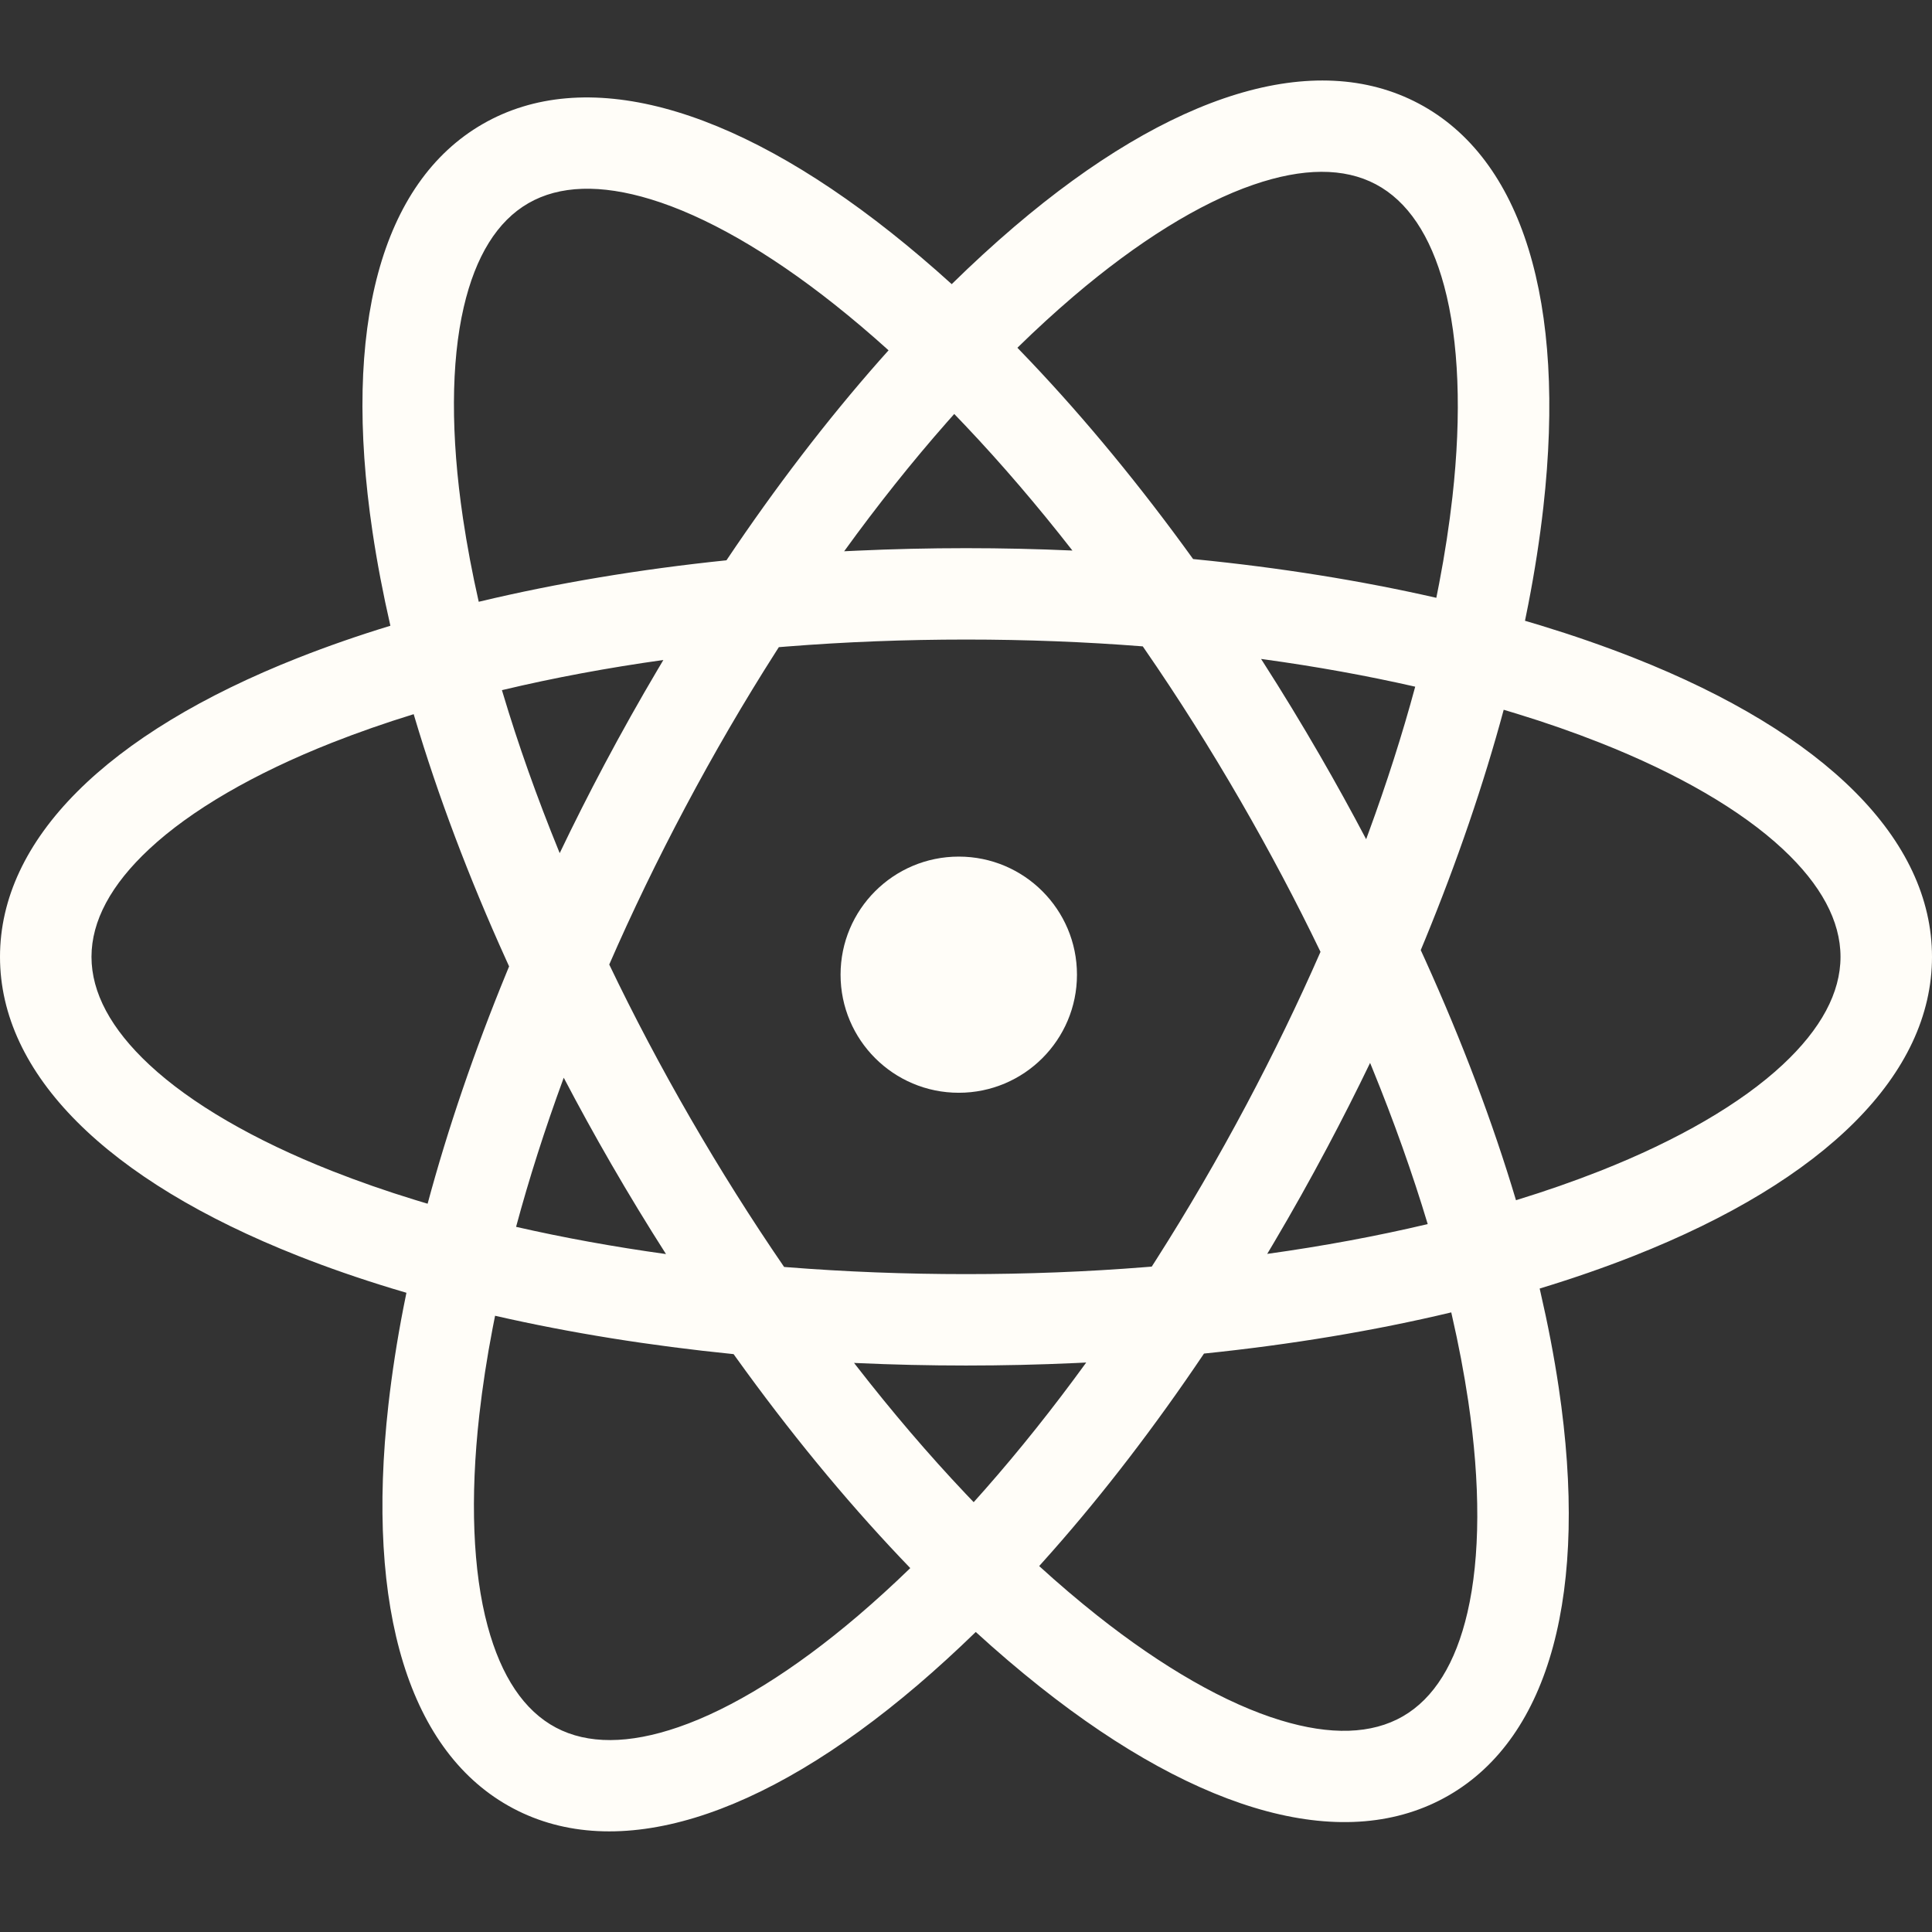 <svg width="96" height="96" viewBox="0 0 96 96" fill="none" xmlns="http://www.w3.org/2000/svg">
<rect x="0" y="0" width="96" height="96" fill="#333333" stroke="none"/>
<path d="M53.514 48.431C53.514 51.672 50.884 54.299 47.641 54.299C44.397 54.299 41.767 51.672 41.767 48.431C41.767 45.191 44.397 42.564 47.641 42.564C50.884 42.564 53.514 45.191 53.514 48.431Z" fill="#FFFDF8"/>
<path fill-rule="evenodd" clip-rule="evenodd" d="M18.51 26.428C18.735 27.941 19.033 29.499 19.398 31.093C17.805 31.578 16.28 32.11 14.831 32.68C5.269 36.451 0 41.731 0 47.545C0 53.358 5.269 58.638 14.832 62.411C16.295 62.988 17.835 63.522 19.446 64.014C19.694 64.09 19.944 64.164 20.195 64.237C20.144 64.484 20.095 64.729 20.047 64.973C19.725 66.624 19.477 68.237 19.3 69.799C18.152 80.004 20.35 87.129 25.491 89.854C30.631 92.58 37.77 90.406 45.589 83.737C46.556 82.911 47.522 82.028 48.485 81.092C49.548 82.064 50.615 82.973 51.678 83.817C59.729 90.205 66.94 92.123 71.98 89.216C77.02 86.309 78.963 79.111 77.453 68.952C77.221 67.397 76.914 65.798 76.535 64.158L76.505 64.027L76.554 64.012C78.163 63.522 79.705 62.988 81.168 62.411C90.733 58.638 96 53.359 96 47.545C96 41.731 90.733 36.451 81.168 32.68C79.705 32.104 78.162 31.569 76.552 31.077C76.295 30.999 76.037 30.922 75.776 30.846C75.833 30.572 75.888 30.298 75.941 30.025C76.262 28.376 76.512 26.764 76.688 25.203C77.836 14.994 75.637 7.872 70.496 5.146C65.356 2.421 58.218 4.593 50.4 11.265C49.362 12.151 48.324 13.104 47.29 14.119C46.289 13.211 45.286 12.358 44.284 11.563C36.231 5.175 29.021 3.258 23.98 6.165C18.94 9.072 16.997 16.268 18.51 26.428ZM41.456 15.12C42.354 15.832 43.254 16.595 44.152 17.407C44.004 17.572 43.856 17.737 43.709 17.904C41.089 20.874 38.529 24.215 36.097 27.841C31.785 28.287 27.665 28.976 23.839 29.89L23.788 29.902C23.467 28.488 23.207 27.106 23.006 25.761C22.394 21.641 22.405 18.011 23.043 15.263C23.631 12.726 24.71 10.988 26.254 10.098C27.797 9.208 29.844 9.143 32.337 9.903C35.038 10.725 38.191 12.53 41.456 15.12ZM54.505 80.262C53.549 79.503 52.591 78.687 51.636 77.817C51.85 77.58 52.064 77.34 52.277 77.098C54.876 74.156 57.411 70.847 59.826 67.258C64.146 66.814 68.278 66.127 72.112 65.212L72.142 65.346C72.478 66.806 72.748 68.233 72.956 69.62C73.568 73.74 73.556 77.37 72.918 80.118C72.331 82.655 71.251 84.393 69.708 85.283C68.164 86.174 66.117 86.239 63.624 85.478C60.923 84.656 57.771 82.851 54.505 80.262ZM75.387 59.62L75.329 59.638C74.173 55.769 72.653 51.752 70.815 47.69C70.742 47.531 70.67 47.371 70.596 47.211C70.669 47.037 70.742 46.862 70.813 46.687C72.408 42.804 73.721 38.966 74.718 35.268C74.942 35.334 75.165 35.401 75.387 35.47C76.82 35.909 78.193 36.389 79.499 36.904C83.377 38.434 86.518 40.259 88.581 42.185C90.487 43.962 91.454 45.764 91.454 47.545C91.454 49.325 90.487 51.128 88.581 52.905C86.518 54.831 83.377 56.656 79.499 58.186C78.193 58.7 76.82 59.18 75.387 59.62ZM68.191 53.088C68.154 52.997 68.117 52.906 68.079 52.815C67.404 54.218 66.693 55.62 65.95 57.019C65.094 58.631 64.208 60.212 63.297 61.751C63.187 61.937 63.077 62.121 62.967 62.305C65.744 61.918 68.413 61.423 70.942 60.824C70.185 58.305 69.263 55.716 68.191 53.088ZM67.998 41.387C67.96 41.491 67.922 41.596 67.883 41.7C67.152 40.31 66.385 38.92 65.585 37.536C64.671 35.956 63.731 34.409 62.765 32.903L62.662 32.743L62.784 32.759C65.4 33.118 67.921 33.574 70.321 34.121C69.682 36.488 68.904 38.919 67.998 41.387ZM56.889 32.271L56.784 32.118C53.924 31.893 50.986 31.779 48.001 31.779C44.971 31.779 41.989 31.896 39.088 32.126C38.959 32.136 38.829 32.147 38.7 32.157C38.647 32.241 38.594 32.324 38.54 32.408C36.975 34.859 35.474 37.435 34.054 40.108C32.67 42.712 31.406 45.328 30.273 47.927C31.492 50.473 32.843 53.031 34.312 55.573C35.794 58.137 37.351 60.606 38.962 62.954L39.088 62.964C41.989 63.194 44.971 63.31 48.001 63.31C51.031 63.31 54.013 63.194 56.913 62.962C57.019 62.953 57.124 62.945 57.229 62.937C57.303 62.822 57.376 62.707 57.45 62.592C59.013 60.14 60.514 57.564 61.935 54.891C63.278 52.362 64.509 49.823 65.615 47.297C64.413 44.803 63.087 42.297 61.648 39.807C60.133 37.185 58.541 34.664 56.889 32.271ZM59.417 27.792L59.285 27.779C56.69 24.18 53.972 20.875 51.205 17.959C50.988 17.73 50.771 17.504 50.554 17.28C51.483 16.37 52.418 15.515 53.351 14.718C56.523 12.014 59.609 10.097 62.279 9.18C64.743 8.331 66.791 8.323 68.365 9.158C69.939 9.993 71.08 11.691 71.758 14.205C72.493 16.929 72.635 20.556 72.17 24.695C72.012 26.089 71.793 27.525 71.51 28.996C71.465 29.231 71.418 29.468 71.37 29.705C67.625 28.85 63.608 28.207 59.417 27.792ZM47.979 21.159C47.792 20.96 47.604 20.764 47.416 20.57C47.294 20.707 47.171 20.846 47.048 20.985C45.314 22.953 43.606 25.099 41.946 27.392C42.154 27.382 42.362 27.372 42.571 27.363C44.361 27.28 46.174 27.238 48.001 27.238C49.78 27.238 51.546 27.278 53.288 27.356C51.553 25.132 49.776 23.057 47.979 21.159ZM25.175 48.316C25.215 48.217 25.256 48.118 25.297 48.019C25.247 47.909 25.197 47.799 25.148 47.69C23.289 43.586 21.757 39.523 20.594 35.616L20.556 35.487C19.143 35.922 17.789 36.396 16.501 36.903C12.623 38.434 9.482 40.259 7.419 42.185C5.513 43.961 4.546 45.764 4.546 47.545C4.546 49.325 5.513 51.128 7.419 52.905C9.482 54.831 12.623 56.656 16.501 58.186C17.807 58.7 19.18 59.181 20.613 59.62C20.823 59.685 21.035 59.749 21.248 59.812C22.25 56.09 23.568 52.227 25.175 48.316ZM27.771 42.293L27.811 42.392C28.516 40.919 29.259 39.446 30.038 37.979C30.894 36.367 31.782 34.788 32.693 33.248C32.783 33.096 32.873 32.945 32.963 32.794C30.189 33.183 27.523 33.679 24.998 34.28L24.941 34.293L24.98 34.423C25.744 36.984 26.679 39.619 27.771 42.293ZM30.375 57.843C29.551 56.417 28.762 54.984 28.012 53.551L27.989 53.614C27.073 56.11 26.288 58.568 25.644 60.961C28.017 61.503 30.508 61.955 33.093 62.314C32.163 60.858 31.255 59.366 30.375 57.843ZM24.6 65.379C28.314 66.229 32.296 66.868 36.452 67.286L36.566 67.445C39.194 71.106 41.949 74.461 44.755 77.42C44.913 77.587 45.072 77.753 45.231 77.918C44.368 78.755 43.502 79.543 42.636 80.283C39.465 82.987 36.379 84.903 33.708 85.821C31.244 86.67 29.197 86.678 27.622 85.843C26.048 85.008 24.907 83.31 24.229 80.795C23.494 78.072 23.352 74.445 23.817 70.305C23.975 68.912 24.194 67.476 24.477 66.005C24.517 65.797 24.558 65.588 24.6 65.379ZM42.554 67.873L42.437 67.722L42.573 67.729C44.361 67.811 46.174 67.852 48.001 67.852C49.828 67.852 51.639 67.811 53.427 67.729C53.61 67.72 53.792 67.712 53.974 67.703C52.334 69.961 50.65 72.074 48.939 74.016C48.754 74.227 48.568 74.436 48.382 74.642C48.248 74.504 48.115 74.364 47.982 74.223C46.144 72.281 44.328 70.155 42.554 67.873Z" fill="#FFFDF8"/>
</svg>
